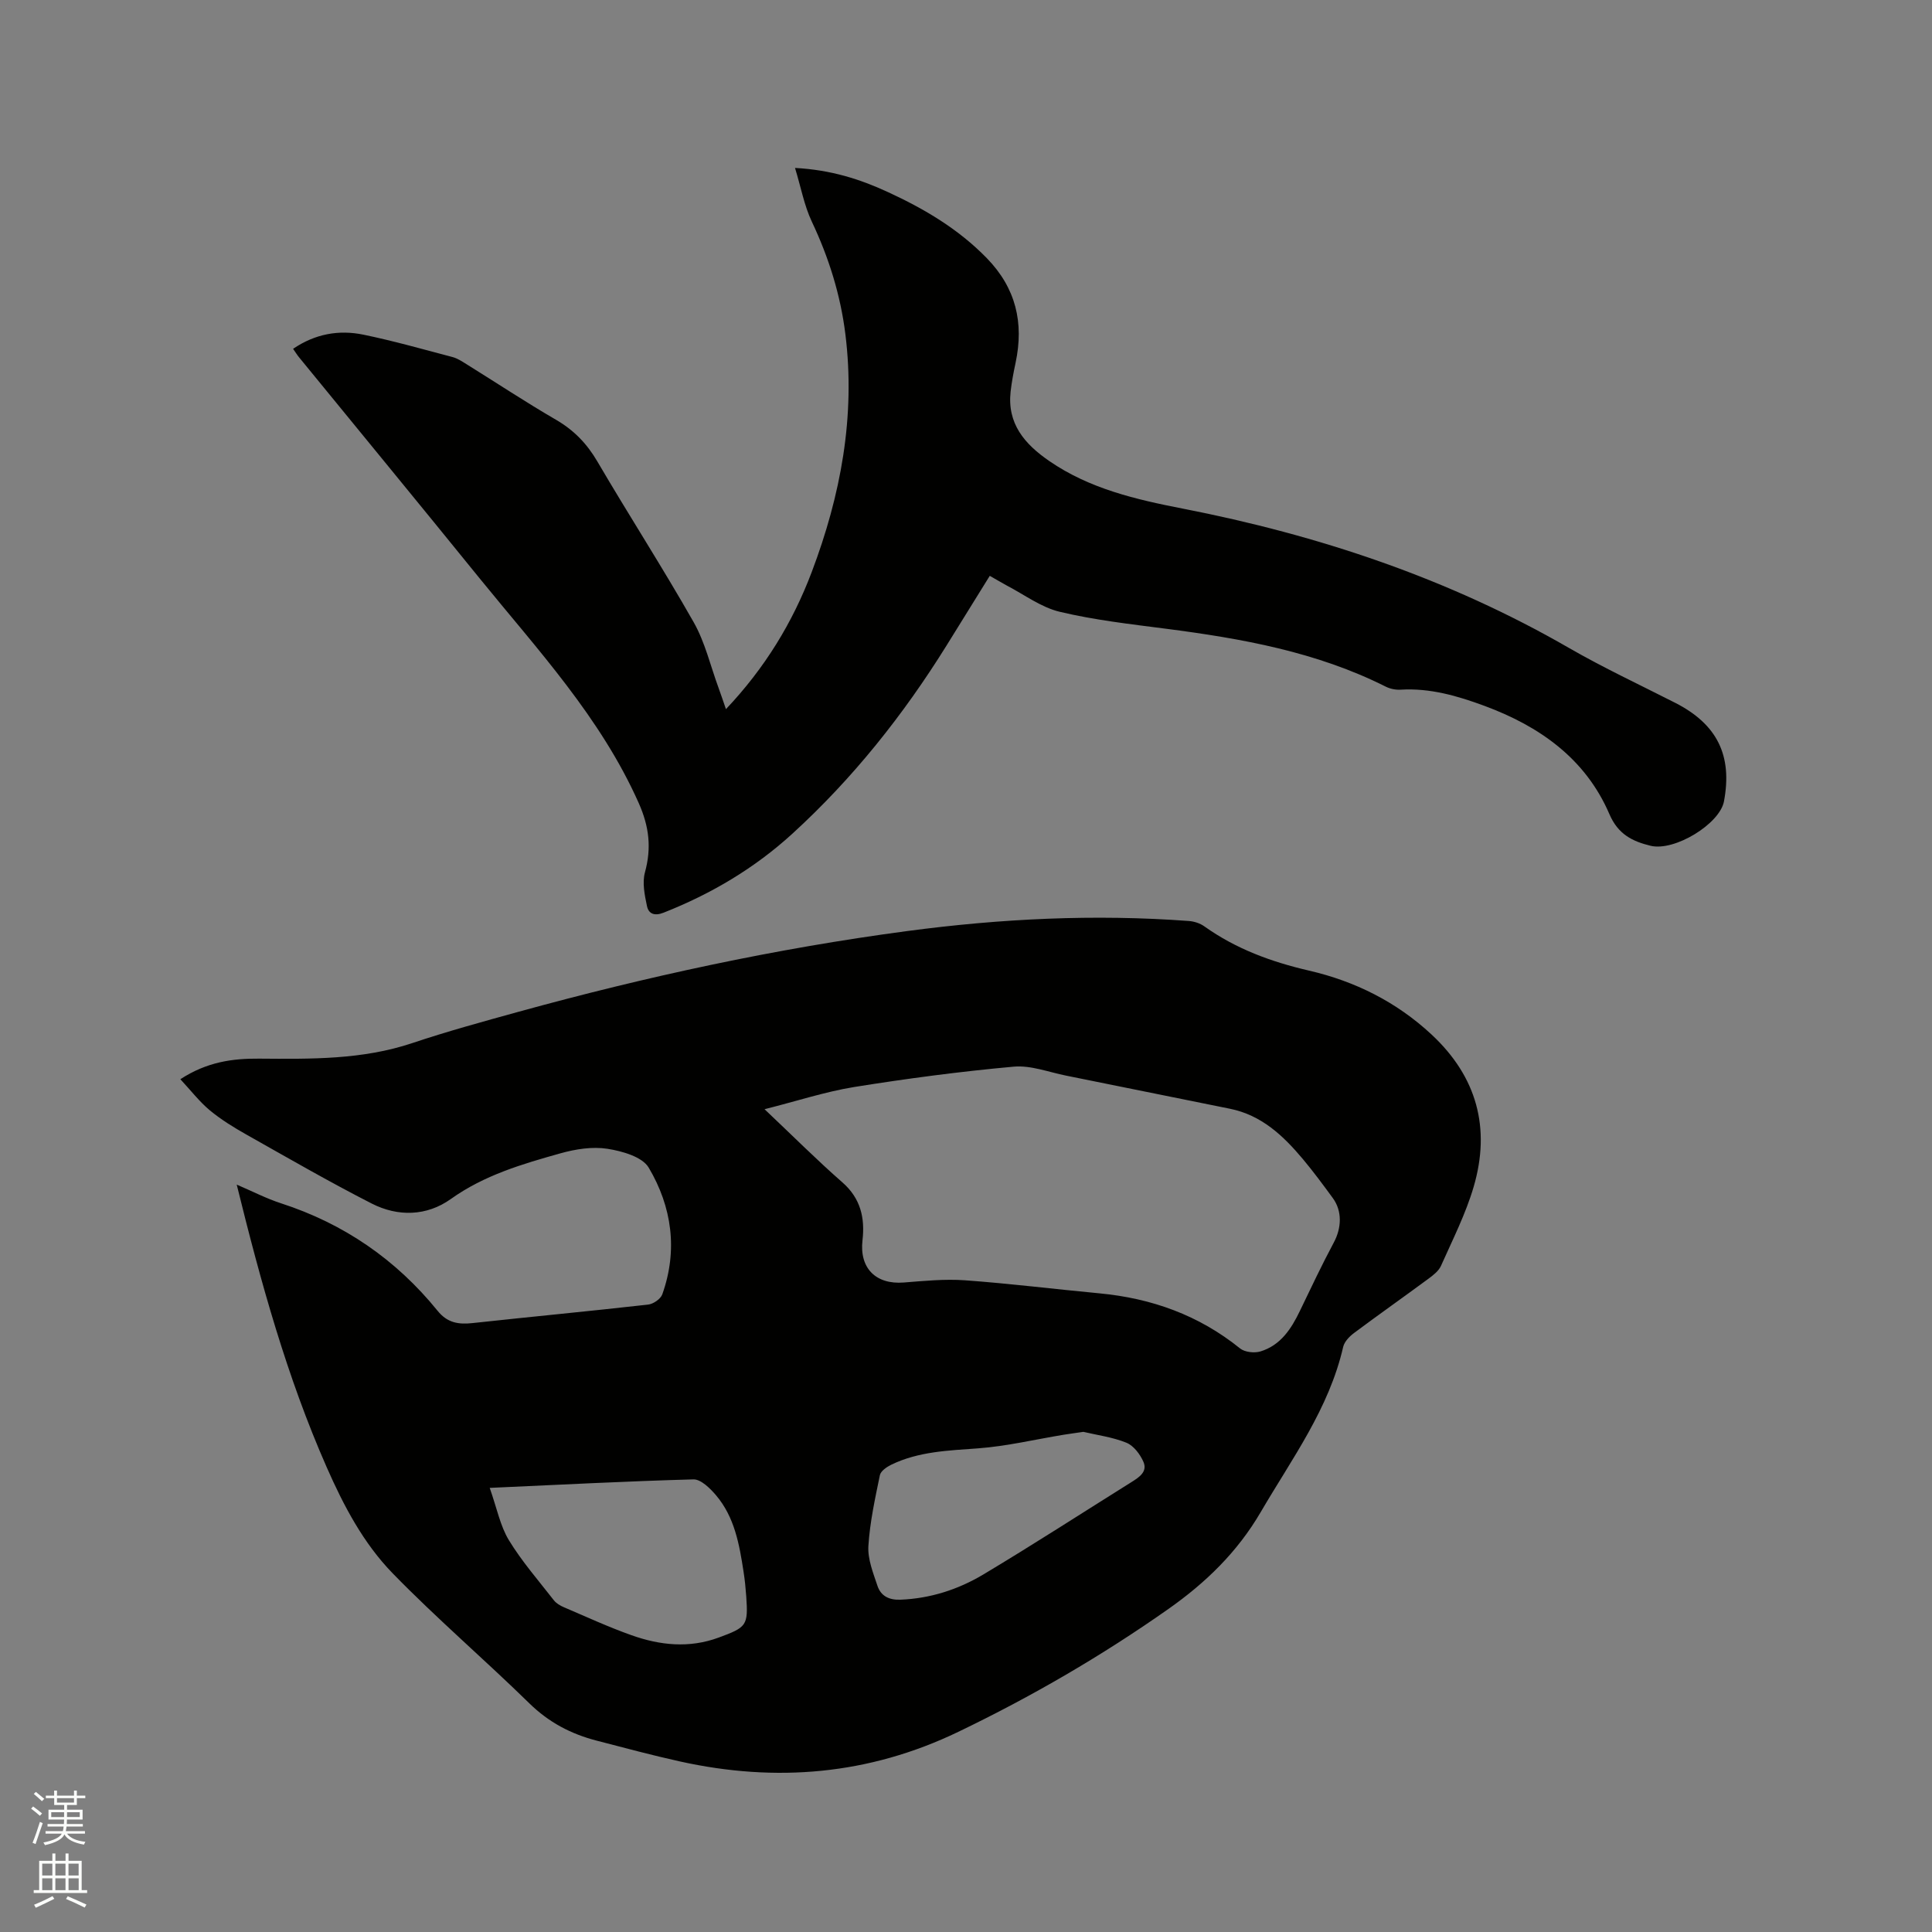 <svg enable-background="new 0 0 400 400" viewBox="0 0 400 400" xmlns="http://www.w3.org/2000/svg"><rect x="0" y="0" width="400" height="400" fill="#808080" stroke="none"/><path d="m6.44 374.46.42-.45c.65.47 1.27.95 1.85 1.44l-.45.49c-.65-.56-1.25-1.06-1.82-1.48m.93 7.33-.63-.26c.55-1.36 1.05-2.8 1.52-4.33.19.1.38.19.59.27-.46 1.29-.95 2.73-1.48 4.32m-.38-10.38.44-.42c.43.34 1.01.82 1.74 1.44l-.49.49c-.53-.51-1.09-1.01-1.69-1.51m2.5.35h1.72v-1.04h.59v1.04h3.52v-1.04h.59v1.04h1.75v.53h-1.75v1.42h-2.03v.97h3.22v2.03h-3.24c0 .35-.01.66-.03.93h3.32v.53h-3.37c-.03.27-.08.58-.15.94h3.96v.53h-3.71c.67.92 1.93 1.48 3.79 1.68-.13.24-.23.44-.29.59-2.13-.38-3.48-1.08-4.04-2.12-.43.97-1.77 1.72-4.03 2.23-.09-.19-.2-.37-.33-.55 2.1-.42 3.37-1.03 3.81-1.83h-3.36v-.53h3.58c.08-.29.13-.61.16-.94h-3.33v-.53h3.39c.02-.27.04-.58.04-.93h-3.23v-2.03h3.25v-.97h-2.07v-1.42h-1.73zm1.12 3.44v1h2.65c.01-.3.02-.44.01-.4v-.25-.35zm1.19-2h3.52v-.91h-3.52zm4.71 2h-2.63v.59c0 .15-.01.28-.01.4h2.64z" fill="#fbfcfa"/><path d="m13.56 383.74h.63v1.52h2.72v6.07h1.13v.6h-11.06v-.6h1.13v-6.07h2.73v-1.52h.63v1.52h2.1v-1.52zm-2.69 8.83.38.56c-1.24.63-2.53 1.25-3.85 1.85-.1-.21-.21-.42-.34-.63 1.36-.55 2.63-1.15 3.81-1.78m-2.13-4.27h2.1v-2.45h-2.1zm0 3.04h2.1v-2.46h-2.1zm2.72-3.04h2.1v-2.45h-2.1zm0 3.04h2.1v-2.46h-2.1zm6.07 3.6c-1.41-.71-2.7-1.3-3.86-1.78l.35-.56c1.45.62 2.75 1.19 3.88 1.72zm-1.25-9.09h-2.1v2.45h2.1zm-2.09 5.49h2.1v-2.46h-2.1z" fill="#fbfcfa"/><g fill="#010100"><path d="m37.34 223.44c5.56-3.62 10.86-4.3 16.29-4.26 10.71.08 21.38.25 31.76-3.23 7.22-2.42 14.58-4.43 21.92-6.46 26.47-7.29 53.25-13.1 80.48-16.72 19.38-2.58 38.82-3.54 58.33-2.09 1.1.08 2.33.47 3.22 1.11 6.57 4.68 13.85 7.35 21.7 9.17 9.48 2.19 18.09 6.47 25.35 13.23 9.4 8.75 12.27 19.38 8.72 31.51-1.65 5.64-4.37 10.98-6.77 16.38-.48 1.07-1.61 1.94-2.6 2.67-5.12 3.78-10.32 7.44-15.41 11.24-.95.71-1.99 1.79-2.24 2.87-2.93 12.79-10.61 23.14-17.06 34.18-4.86 8.32-11.39 14.63-19.08 20.05-13.8 9.71-28.33 18.15-43.55 25.47-18.54 8.92-37.74 10.52-57.62 6.13-5.78-1.28-11.51-2.82-17.25-4.31-5.3-1.37-9.91-3.78-13.93-7.72-9.31-9.11-19.23-17.6-28.31-26.93-6.05-6.22-10.13-13.95-13.67-22-8.22-18.68-13.62-38.21-18.61-58.47 3.26 1.39 6.12 2.88 9.14 3.86 13.04 4.22 23.85 11.66 32.45 22.27 2.02 2.5 4.32 2.86 7.24 2.54 12.11-1.32 24.24-2.46 36.35-3.83 1.07-.12 2.59-1.16 2.93-2.12 3.26-9.15 1.99-18.13-2.81-26.23-1.34-2.26-5.51-3.43-8.57-3.91-3.12-.48-6.59.07-9.69.94-7.92 2.22-15.79 4.52-22.71 9.46-4.98 3.56-10.94 3.71-16.36.95-8.76-4.47-17.29-9.4-25.86-14.23-2.67-1.5-5.32-3.13-7.67-5.07-2.16-1.8-3.92-4.1-6.11-6.45zm120.95 6.21c5.94 5.61 10.86 10.55 16.11 15.14 3.8 3.32 4.7 7.39 4.17 12-.66 5.74 2.73 9.2 8.55 8.74 4.21-.33 8.47-.76 12.66-.46 9.29.67 18.55 1.83 27.82 2.7 10.81 1.02 20.6 4.51 29.13 11.4.98.79 2.97 1.01 4.23.63 4.15-1.26 6.37-4.64 8.16-8.37 2.29-4.76 4.55-9.54 7.04-14.2 1.6-2.99 1.76-6.49-.22-9.19-2-2.73-4.02-5.47-6.19-8.06-4.07-4.85-8.57-9.11-15.12-10.43-11.3-2.27-22.59-4.58-33.89-6.85-3.61-.72-7.33-2.18-10.86-1.86-11.06 1-22.1 2.46-33.07 4.22-5.98.98-11.81 2.9-18.52 4.59zm-56.9 78.4c1.5 4.26 2.18 7.89 3.97 10.83 2.68 4.4 6.13 8.35 9.31 12.44.49.63 1.3 1.11 2.05 1.43 4.66 1.99 9.27 4.12 14.04 5.81 5.89 2.09 11.92 2.73 18.01.49 5.85-2.15 6.15-2.49 5.73-8.56-.12-1.69-.29-3.38-.55-5.05-.87-5.67-1.86-11.36-5.73-15.89-1.21-1.42-3.11-3.29-4.64-3.26-13.72.37-27.42 1.1-42.19 1.76zm122.91-11.6c-1.62.24-2.86.4-4.09.6-5.91.97-11.79 2.38-17.75 2.82-6.16.45-12.27.64-17.93 3.38-.94.46-2.18 1.31-2.36 2.17-1 4.86-2.08 9.76-2.38 14.69-.16 2.7.99 5.55 1.88 8.22.7 2.08 2.36 2.96 4.73 2.87 6.19-.24 11.95-2.1 17.15-5.2 10.35-6.19 20.48-12.75 30.71-19.15 1.58-.99 3.36-2.14 2.48-4.18-.68-1.57-2.03-3.36-3.53-3.97-2.89-1.17-6.09-1.58-8.91-2.25z"/><path d="m204.92 119.22c-3.03 4.89-5.97 9.65-8.93 14.4-8.95 14.39-19.4 27.54-31.94 38.99-7.84 7.16-16.8 12.46-26.66 16.35-1.9.75-3.1.23-3.44-1.36-.48-2.28-1.01-4.85-.42-6.99 1.38-5.06.89-9.44-1.29-14.35-7.9-17.75-20.94-31.74-32.94-46.52-12.41-15.31-24.94-30.54-37.42-45.81-.39-.48-.71-1.01-1.2-1.71 4.55-3.1 9.47-3.98 14.56-2.93 6.21 1.28 12.33 3.02 18.47 4.64.99.26 1.92.88 2.81 1.43 6.21 3.86 12.31 7.9 18.63 11.57 3.69 2.15 6.37 4.93 8.53 8.62 6.53 11.15 13.55 22.02 19.93 33.26 2.37 4.17 3.48 9.05 5.16 13.61.5 1.36.95 2.73 1.53 4.4 8.02-8.47 13.79-17.89 17.76-28.39 6-15.87 9.08-32.19 6.97-49.22-1.01-8.16-3.43-15.87-6.95-23.32-1.57-3.32-2.24-7.06-3.48-11.12 7.46.4 13.46 2.33 19.22 4.99 7.54 3.47 14.6 7.64 20.49 13.69 6.03 6.2 7.71 13.38 5.96 21.64-.42 1.97-.8 3.95-1.03 5.95-.75 6.68 2.89 10.89 8 14.41 8.35 5.75 17.94 7.96 27.62 9.85 28.15 5.49 55.01 14.45 79.96 28.84 7.15 4.12 14.65 7.62 22.01 11.37 8.67 4.42 11.89 10.87 10.1 20.4-.87 4.66-10.21 10.4-15.19 9.2-3.75-.91-6.73-2.36-8.53-6.55-4.95-11.51-14.48-18.21-25.9-22.43-5.57-2.06-11.26-3.71-17.34-3.34-1.01.06-2.15-.17-3.05-.62-14.34-7.21-29.83-9.97-45.54-12-7.35-.95-14.76-1.79-21.95-3.5-3.88-.92-7.36-3.56-11-5.45-1.11-.6-2.18-1.25-3.51-2z"/></g></svg>